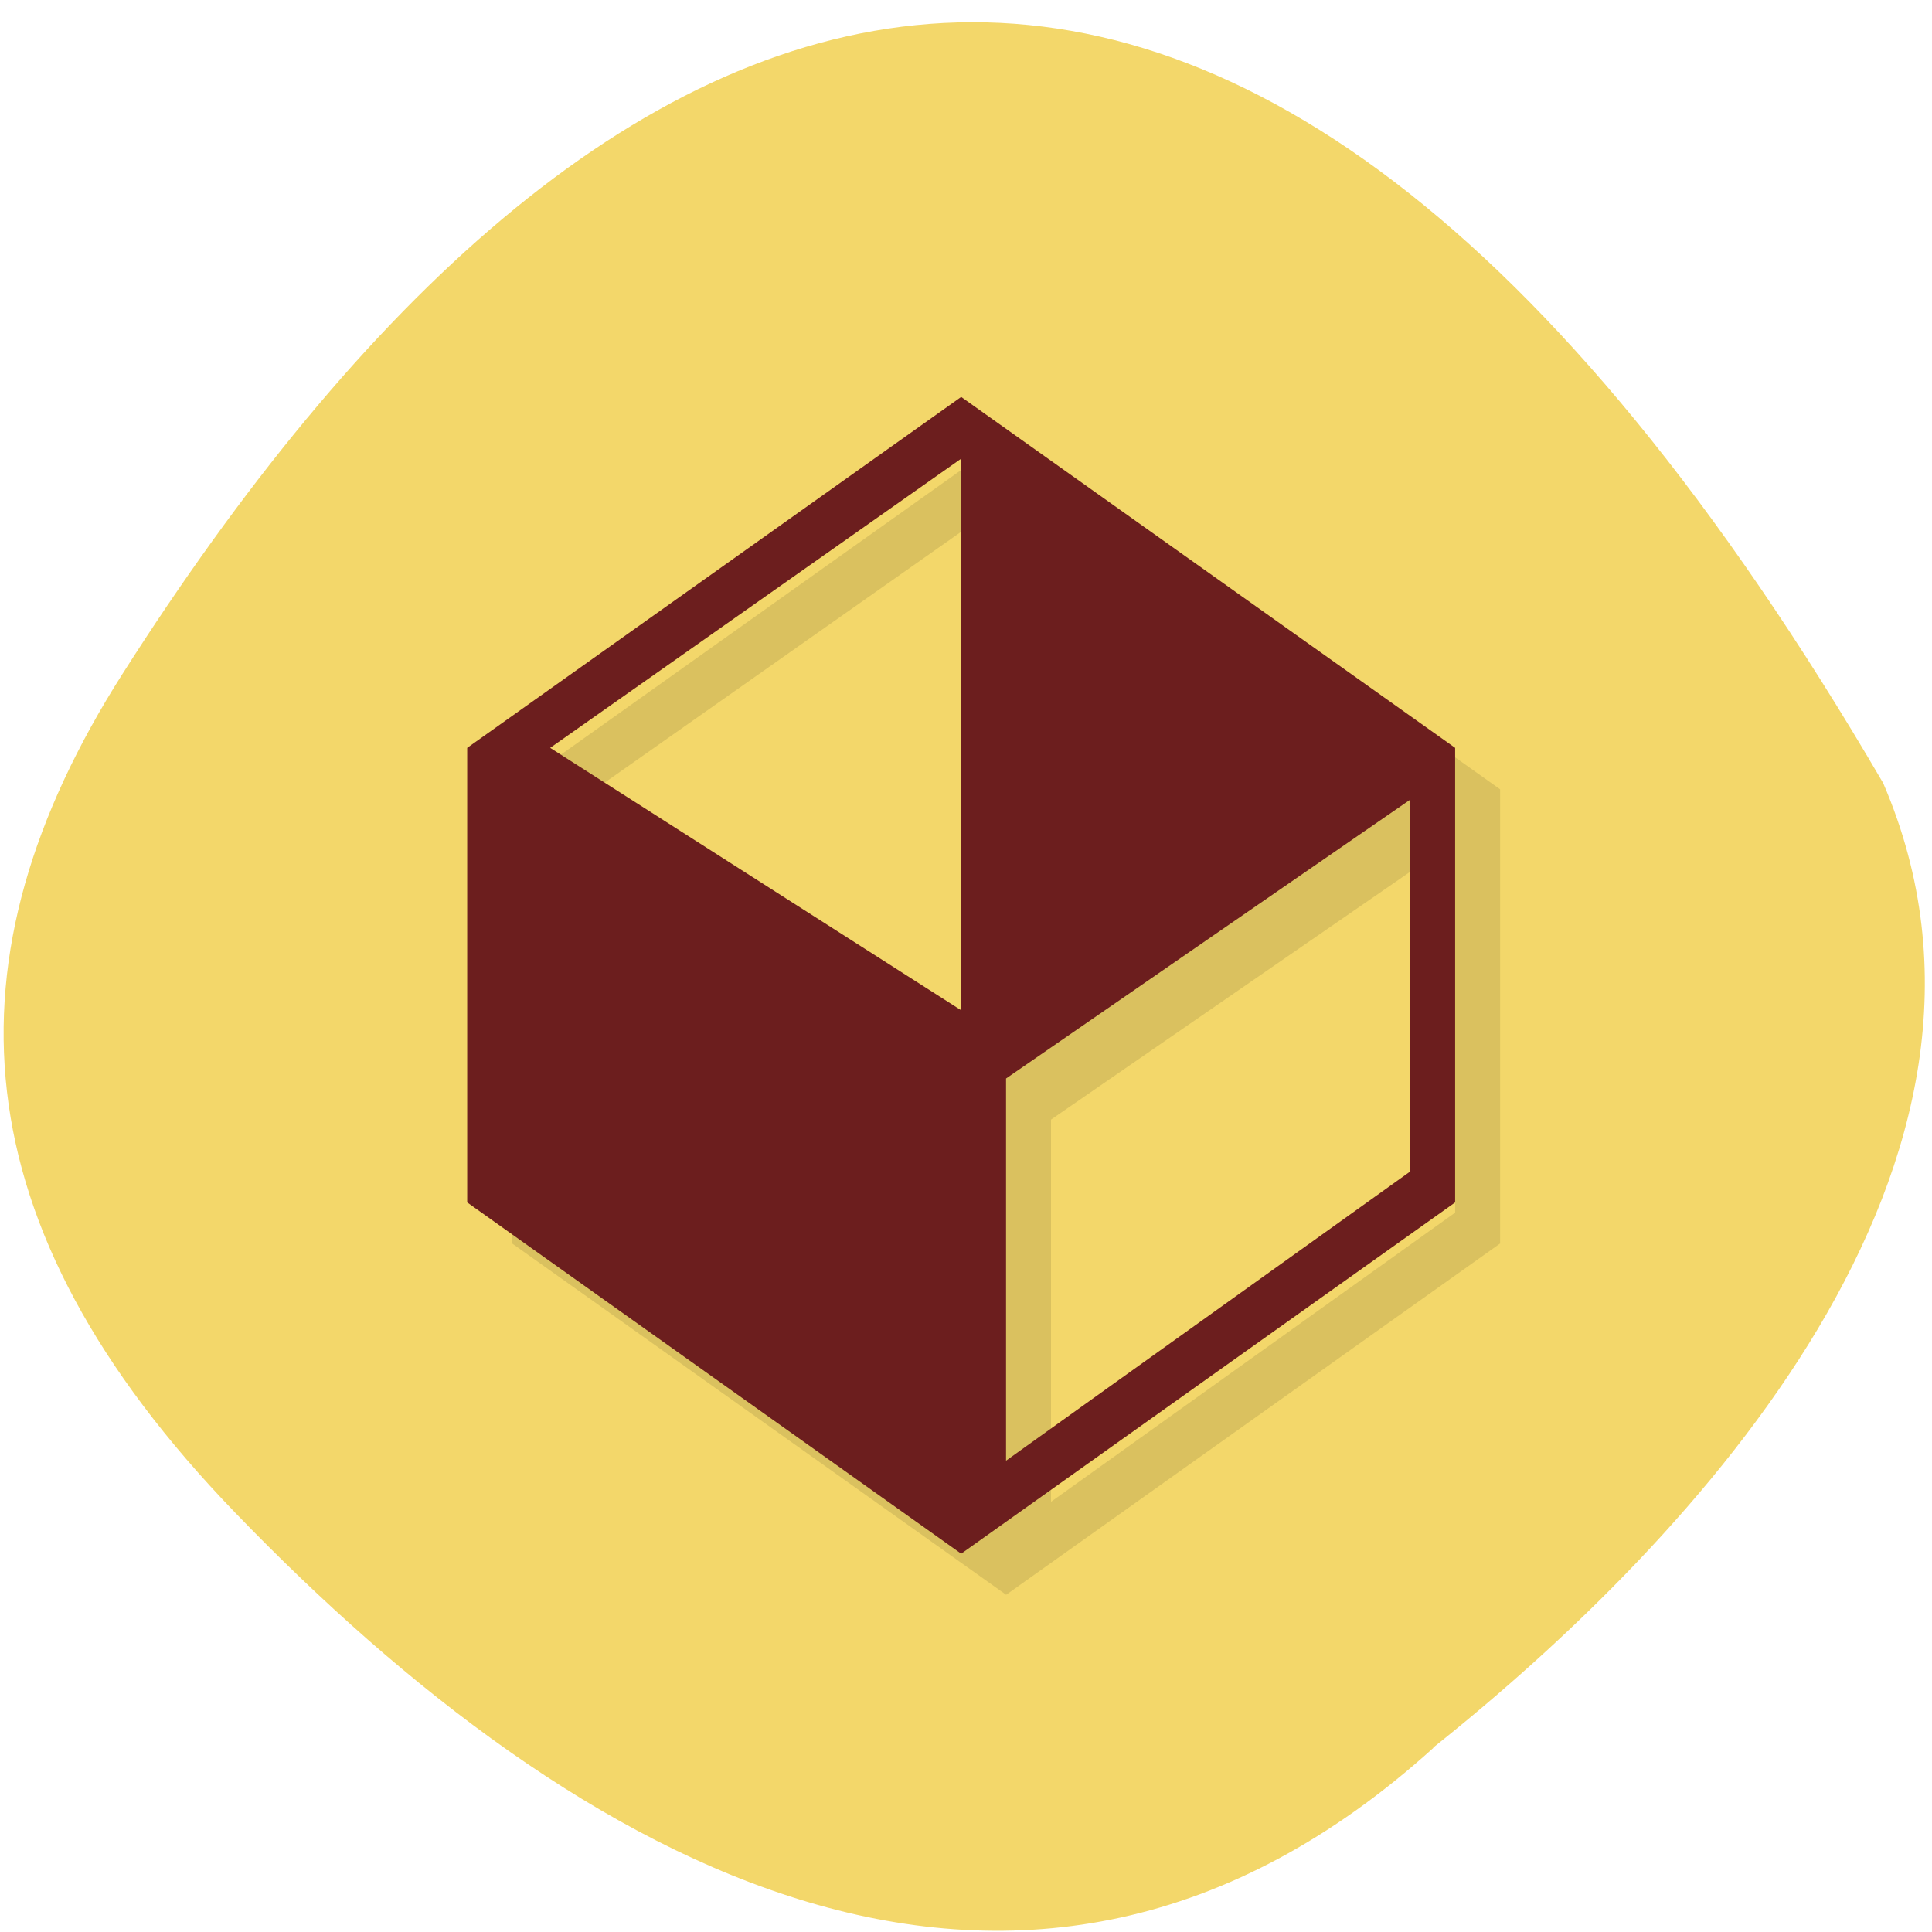 <svg xmlns="http://www.w3.org/2000/svg" viewBox="0 0 22 22"><path d="m 16.324 19.902 c -4.672 4.227 -9.758 1.355 -13.645 -2.676 c -3.168 -3.281 -3.336 -6.324 -1.285 -9.551 c 5.359 -8.422 12.477 -11.734 20.05 1.242 c 1.855 4.309 -2.125 8.594 -5.125 10.984" fill="#f3d76a"/><path d="m 11.457 4.988 l -5.625 4 v 5.172 l 5.625 4 l 5.625 -4 v -5.172 m -5.625 -3.293 v 6.277 l -4.68 -2.984 m 9.793 0.586 v 4.234 l -4.602 3.293 v -4.352" fill-opacity="0.102"/><path d="m 10.945 4.52 l -5.625 3.996 v 5.176 l 5.625 4 l 5.625 -4 v -5.176 m -5.625 -3.293 v 6.281 l -4.68 -2.988 m 9.793 0.59 v 4.234 l -4.602 3.293 v -4.352" fill="#6c1e1e"/></svg>